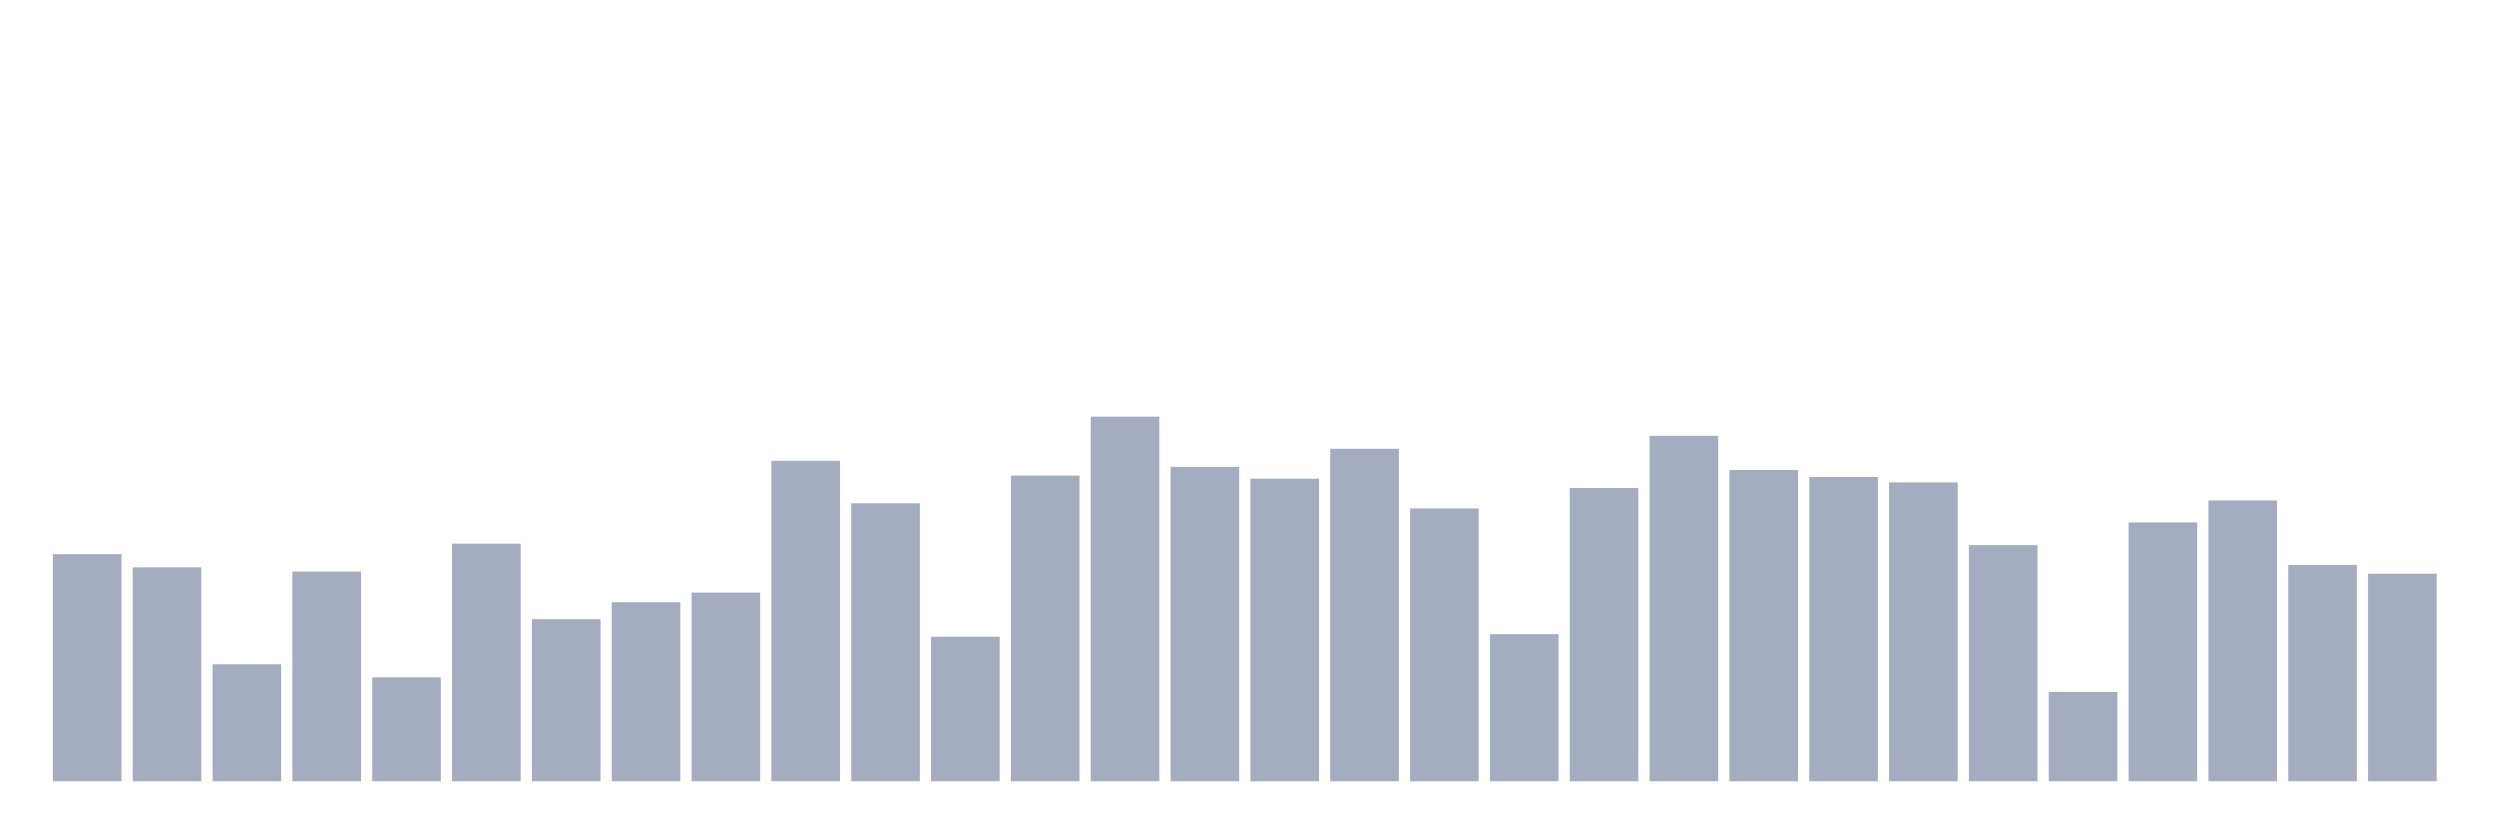 <svg xmlns="http://www.w3.org/2000/svg" viewBox="0 0 480 160"><g transform="translate(10,10)"><rect class="bar" x="0.153" width="13.175" y="96.399" height="43.601" fill="rgb(164,173,192)"></rect><rect class="bar" x="15.482" width="13.175" y="98.938" height="41.062" fill="rgb(164,173,192)"></rect><rect class="bar" x="30.81" width="13.175" y="117.539" height="22.461" fill="rgb(164,173,192)"></rect><rect class="bar" x="46.138" width="13.175" y="99.741" height="40.259" fill="rgb(164,173,192)"></rect><rect class="bar" x="61.466" width="13.175" y="120.052" height="19.948" fill="rgb(164,173,192)"></rect><rect class="bar" x="76.794" width="13.175" y="94.378" height="45.622" fill="rgb(164,173,192)"></rect><rect class="bar" x="92.123" width="13.175" y="108.886" height="31.114" fill="rgb(164,173,192)"></rect><rect class="bar" x="107.451" width="13.175" y="105.622" height="34.378" fill="rgb(164,173,192)"></rect><rect class="bar" x="122.779" width="13.175" y="103.782" height="36.218" fill="rgb(164,173,192)"></rect><rect class="bar" x="138.107" width="13.175" y="78.472" height="61.528" fill="rgb(164,173,192)"></rect><rect class="bar" x="153.436" width="13.175" y="86.632" height="53.368" fill="rgb(164,173,192)"></rect><rect class="bar" x="168.764" width="13.175" y="112.254" height="27.746" fill="rgb(164,173,192)"></rect><rect class="bar" x="184.092" width="13.175" y="81.321" height="58.679" fill="rgb(164,173,192)"></rect><rect class="bar" x="199.42" width="13.175" y="70" height="70" fill="rgb(164,173,192)"></rect><rect class="bar" x="214.748" width="13.175" y="79.637" height="60.363" fill="rgb(164,173,192)"></rect><rect class="bar" x="230.077" width="13.175" y="81.917" height="58.083" fill="rgb(164,173,192)"></rect><rect class="bar" x="245.405" width="13.175" y="76.166" height="63.834" fill="rgb(164,173,192)"></rect><rect class="bar" x="260.733" width="13.175" y="87.617" height="52.383" fill="rgb(164,173,192)"></rect><rect class="bar" x="276.061" width="13.175" y="111.762" height="28.238" fill="rgb(164,173,192)"></rect><rect class="bar" x="291.39" width="13.175" y="83.705" height="56.295" fill="rgb(164,173,192)"></rect><rect class="bar" x="306.718" width="13.175" y="73.679" height="66.321" fill="rgb(164,173,192)"></rect><rect class="bar" x="322.046" width="13.175" y="80.233" height="59.767" fill="rgb(164,173,192)"></rect><rect class="bar" x="337.374" width="13.175" y="81.58" height="58.42" fill="rgb(164,173,192)"></rect><rect class="bar" x="352.702" width="13.175" y="82.617" height="57.383" fill="rgb(164,173,192)"></rect><rect class="bar" x="368.031" width="13.175" y="94.663" height="45.337" fill="rgb(164,173,192)"></rect><rect class="bar" x="383.359" width="13.175" y="122.85" height="17.15" fill="rgb(164,173,192)"></rect><rect class="bar" x="398.687" width="13.175" y="90.311" height="49.689" fill="rgb(164,173,192)"></rect><rect class="bar" x="414.015" width="13.175" y="86.088" height="53.912" fill="rgb(164,173,192)"></rect><rect class="bar" x="429.344" width="13.175" y="98.472" height="41.528" fill="rgb(164,173,192)"></rect><rect class="bar" x="444.672" width="13.175" y="100.155" height="39.845" fill="rgb(164,173,192)"></rect></g></svg>
